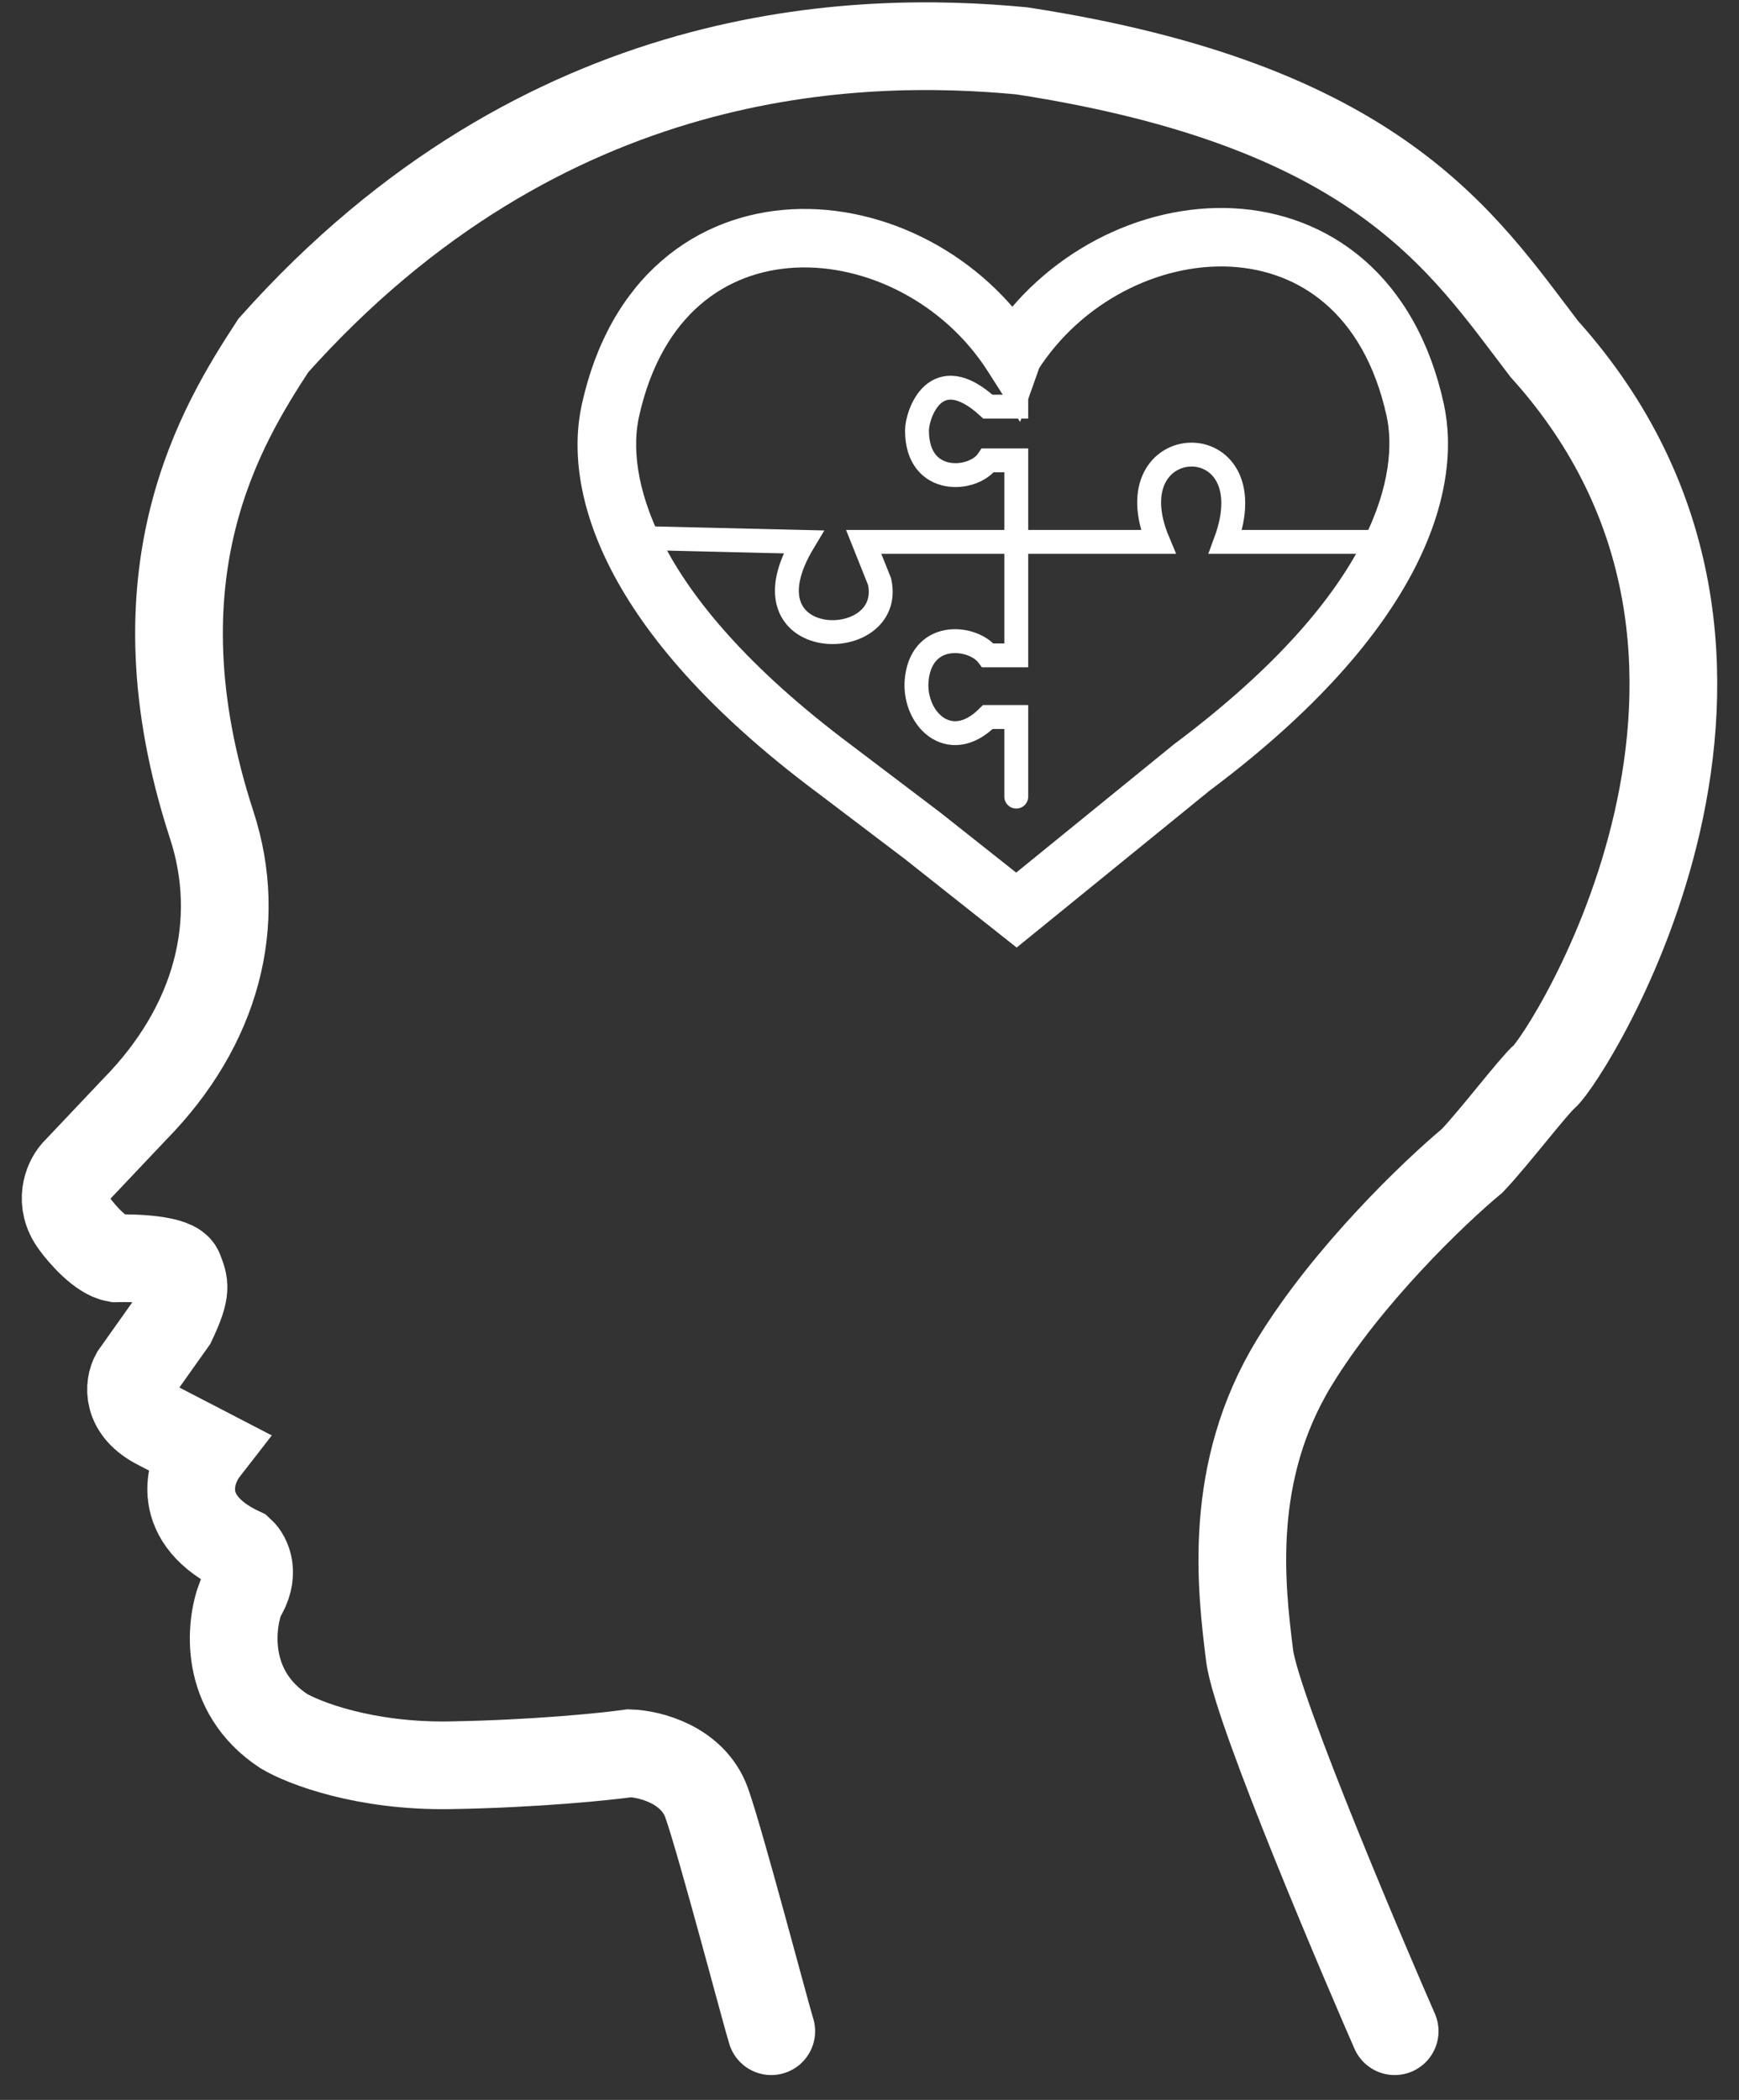 <svg width="53" height="64" viewBox="0 0 53 64" fill="none" xmlns="http://www.w3.org/2000/svg">
<rect x="0" y="0" width="53" height="64" fill="#333333" stroke="none"/>
<g id="Group 1171275526">
<g id="Group 1171275523">
<path id="Vector 69" d="M23.506 61.906C23.384 61.541 21.956 56.118 21.538 54.949C21.12 53.78 19.798 53.453 19.189 53.435C18.441 53.54 16.297 53.759 13.708 53.801C11.119 53.843 9.254 53.122 8.645 52.757C6.808 51.546 7.009 49.538 7.34 48.685C7.799 47.975 7.531 47.45 7.34 47.276C5.294 46.316 5.757 44.823 6.244 44.196L4.834 43.465C3.832 42.964 3.93 42.213 4.104 41.9L5.252 40.281C5.722 39.29 5.617 39.133 5.461 38.715C5.336 38.381 4.121 38.333 3.529 38.35C3.07 38.267 2.503 37.619 2.277 37.306C1.776 36.638 2.068 35.984 2.277 35.74L4.104 33.809C6.609 31.261 7.423 28.119 6.453 25.144C3.947 17.46 6.766 12.929 8.332 10.528C16.6 1.258 26.184 1.08 31.142 1.55C42 3.22 44.575 7.379 47.063 10.633C55.572 20.081 47.742 32.243 47.063 32.817C46.749 33.083 45.532 34.679 44.871 35.375C43.74 36.314 41.071 38.861 39.442 41.534C37.406 44.875 37.824 48.372 38.085 50.46C38.294 52.13 41.81 60.323 42.506 61.906" stroke="white" stroke-width="2.673" stroke-linecap="round"/>
</g>
<g id="Group 1171275525">
<g id="Group 1171275519">
<g id="Group 1171275518">
<g id="Group 1171275522">
<path id="Union" d="M43.13 12.489L42.26 12.68L43.13 12.489ZM30.866 10.822L30.114 10.345L30.06 10.43L30.026 10.525L30.866 10.822ZM36.317 23.395L35.783 22.681L35.769 22.692L35.755 22.704L36.317 23.395ZM30.978 27.737L30.425 28.436L30.985 28.879L31.54 28.428L30.978 27.737ZM28.115 25.471L28.668 24.772L28.661 24.767L28.654 24.761L28.115 25.471ZM25.416 23.424L25.954 22.715L25.949 22.711L25.416 23.424ZM18.602 12.519L19.473 12.71H19.473L18.602 12.519ZM30.86 10.841L30.108 11.32L31.09 12.86L31.7 11.139L30.86 10.841ZM44.001 12.298C43.579 10.379 42.721 8.919 41.568 7.918C40.416 6.919 39.018 6.422 37.592 6.348C34.764 6.203 31.785 7.714 30.114 10.345L31.618 11.3C32.957 9.193 35.336 8.017 37.5 8.128C38.57 8.183 39.578 8.551 40.4 9.264C41.222 9.977 41.908 11.078 42.26 12.68L44.001 12.298ZM36.851 24.108C43.426 19.192 44.574 14.907 44.001 12.298L42.26 12.68C42.618 14.309 42.092 17.964 35.783 22.681L36.851 24.108ZM31.54 28.428L36.879 24.086L35.755 22.704L30.416 27.046L31.54 28.428ZM27.562 26.169L30.425 28.436L31.531 27.039L28.668 24.772L27.562 26.169ZM28.654 24.761L25.954 22.715L24.878 24.134L27.577 26.181L28.654 24.761ZM25.949 22.711C19.641 17.994 19.114 14.339 19.473 12.71L17.732 12.328C17.159 14.937 18.307 19.222 24.882 24.138L25.949 22.711ZM19.473 12.71C19.825 11.108 20.51 10.008 21.331 9.295C22.152 8.582 23.159 8.214 24.228 8.158C26.39 8.045 28.768 9.218 30.108 11.32L31.611 10.362C29.937 7.738 26.96 6.231 24.134 6.378C22.709 6.453 21.313 6.951 20.162 7.95C19.011 8.951 18.154 10.41 17.732 12.328L19.473 12.71ZM30.026 10.525L30.02 10.544L31.7 11.139L31.706 11.119L30.026 10.525Z" fill="white"/>
</g>
</g>
</g>
<path id="Vector 97" d="M42.319 16.516H37.348C38.694 12.878 33.843 13.058 35.298 16.516H30.973M30.973 16.516V19.974H30.108C29.676 19.398 28.147 19.199 27.947 20.64C27.779 21.853 28.919 23.042 30.108 21.853H30.973V24.279M30.973 16.516H26.323L26.808 17.73C27.293 19.974 22.442 19.913 24.489 16.516L19.95 16.408M30.973 16.516V14.031H30.108C29.676 14.679 27.947 14.819 27.947 13.121C27.947 12.635 28.506 10.937 30.108 12.393H30.973V10.141" stroke="white" stroke-width="0.728" stroke-linecap="round"/>
</g>
</g>
</svg>
